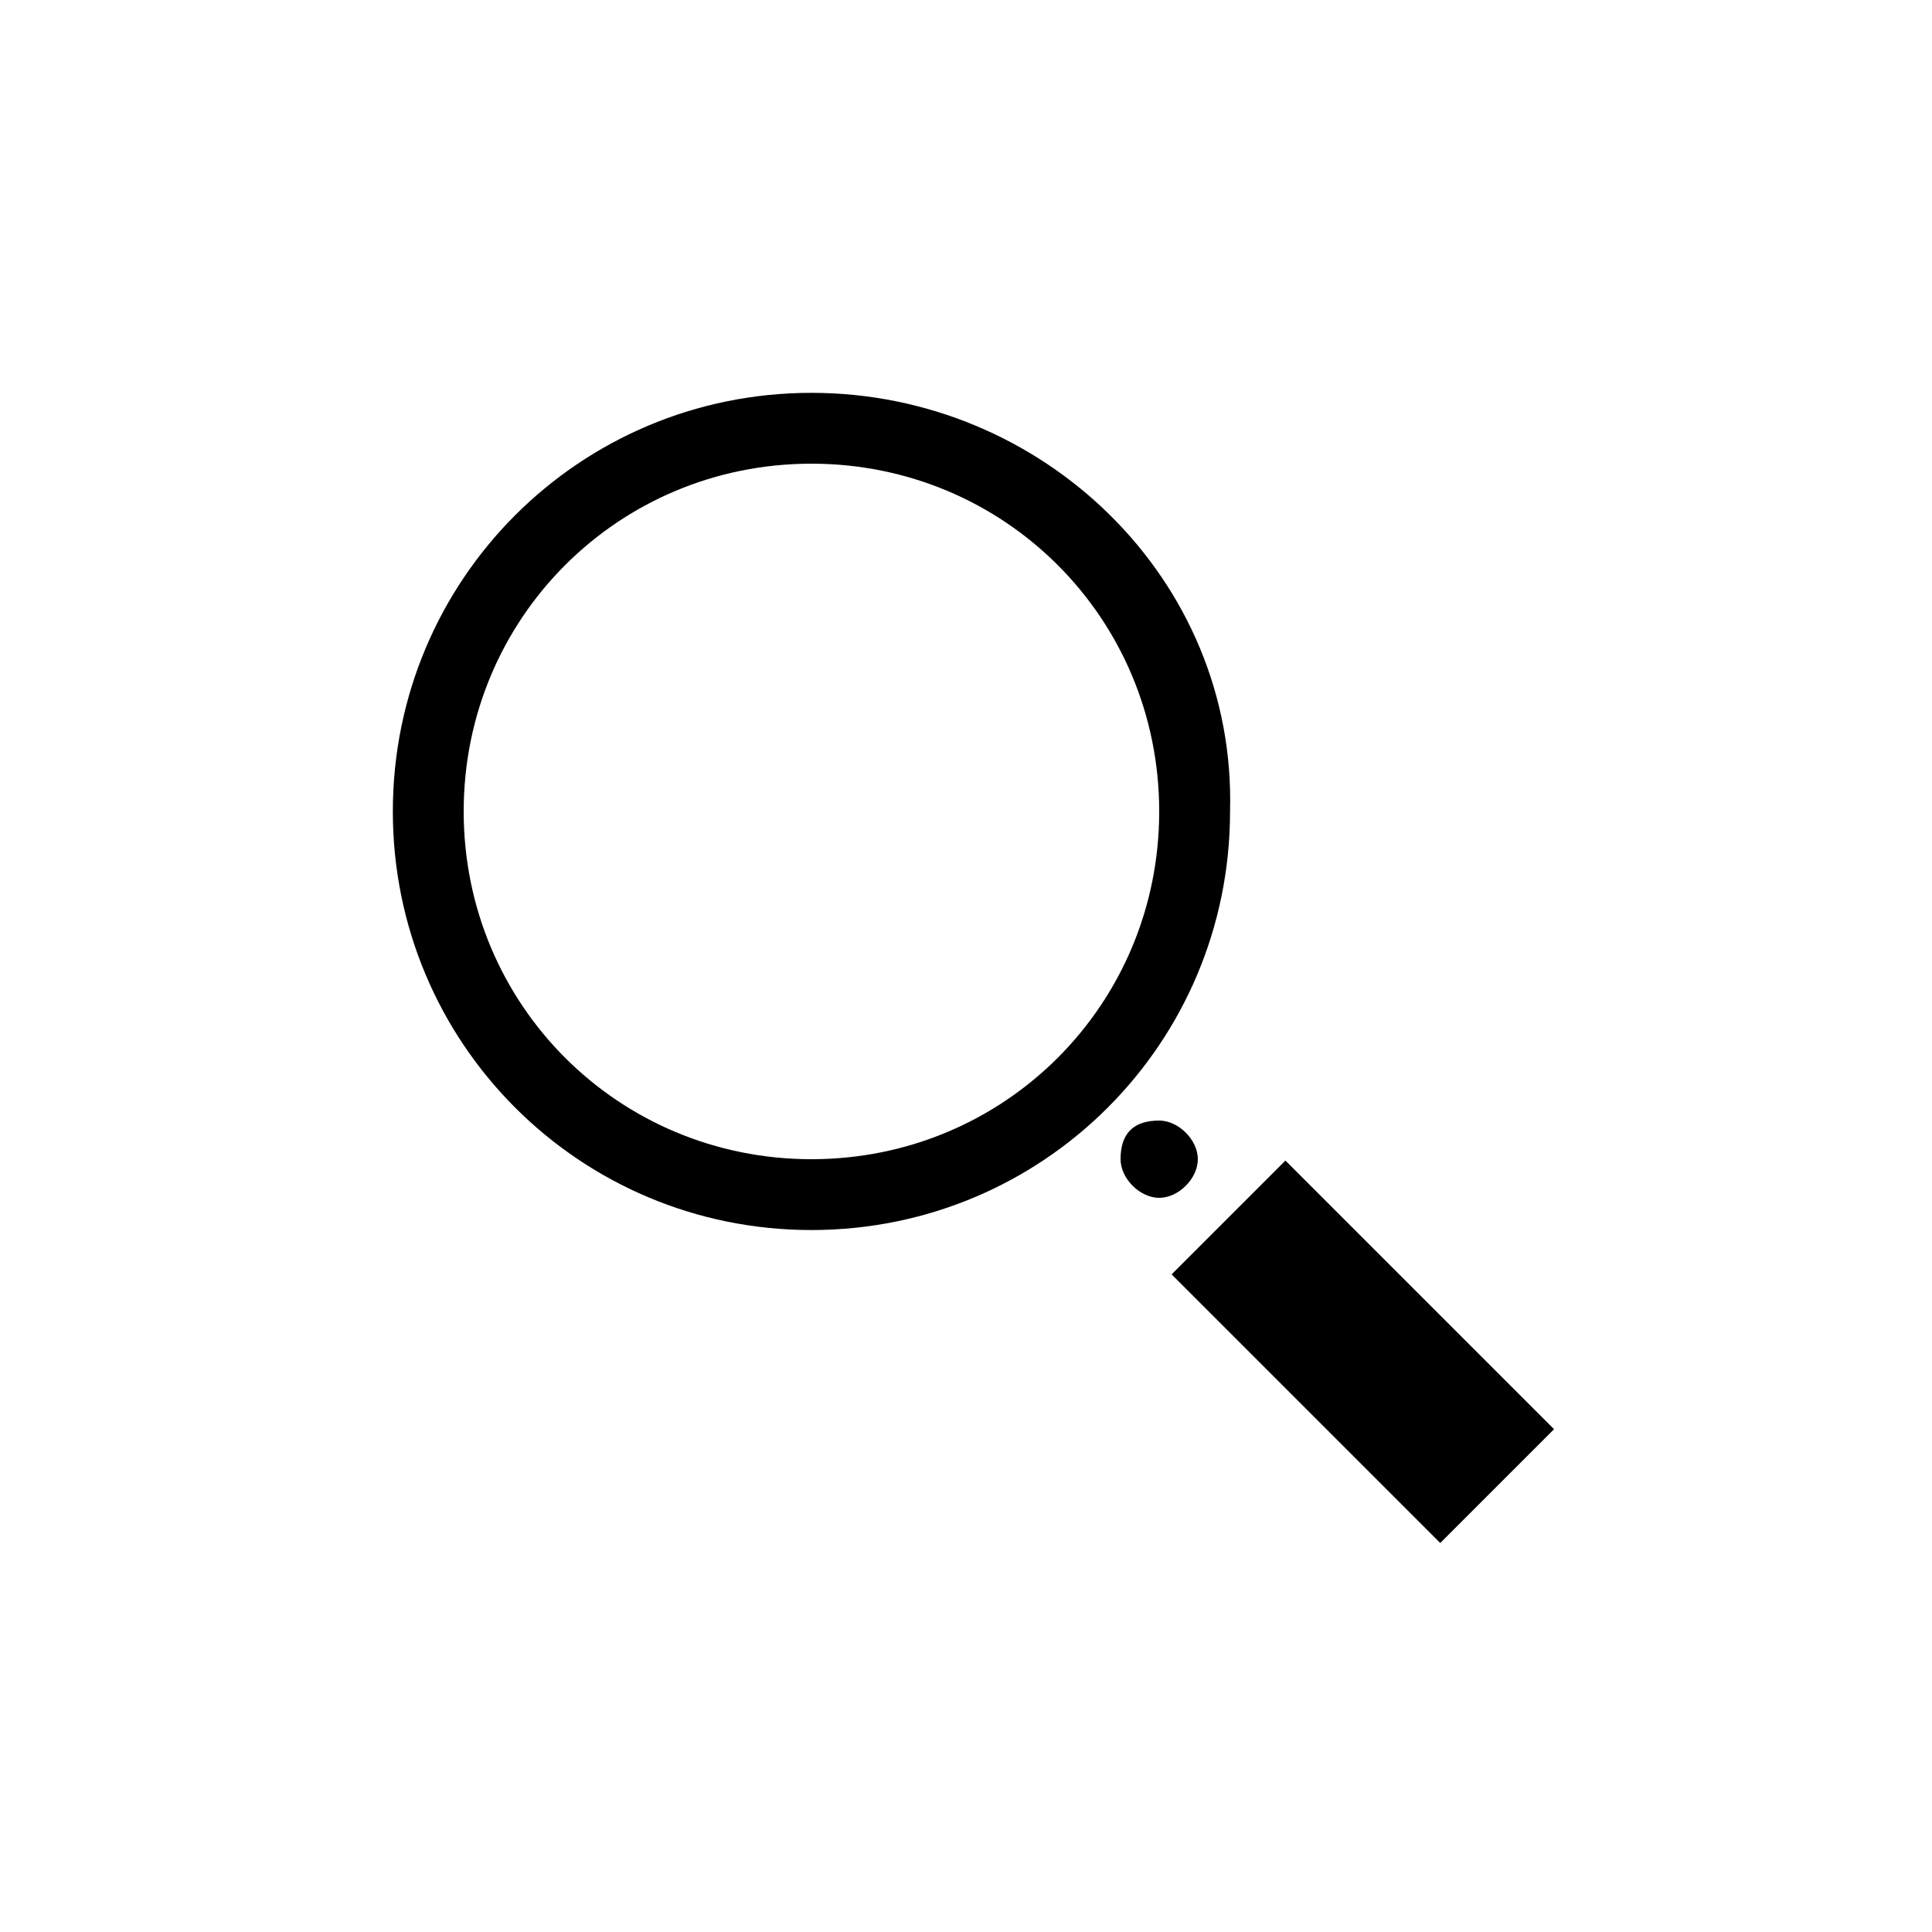 <?xml version="1.0" encoding="utf-8"?>
<svg xmlns="http://www.w3.org/2000/svg" viewBox="-1192 764 30 30" style="enable-background:new -1192 764 30 30;">
	<path d="M-1179.4,770.1c-3.6,0-6.5,2.9-6.5,6.5c0,3.6,2.9,6.5,6.5,6.5s6.5-2.9,6.5-6.5 C-1172.8,773-1175.8,770.1-1179.4,770.1z M-1179.4,782c-3,0-5.4-2.4-5.4-5.4s2.4-5.4,5.4-5.4s5.4,2.4,5.4,5.4 S-1176.4,782-1179.4,782z"/>
	<rect x="-1174" y="783.7" transform="matrix(0.707 0.707 -0.707 0.707 212.054 1057.963)" width="5.9" height="2.5"/>
	<path d="M-1173.4,782c0-0.3-0.3-0.6-0.6-0.6c-0.4,0-0.6,0.2-0.6,0.6c0,0.3,0.3,0.6,0.6,0.6S-1173.4,782.3-1173.4,782z"/>
</svg>
